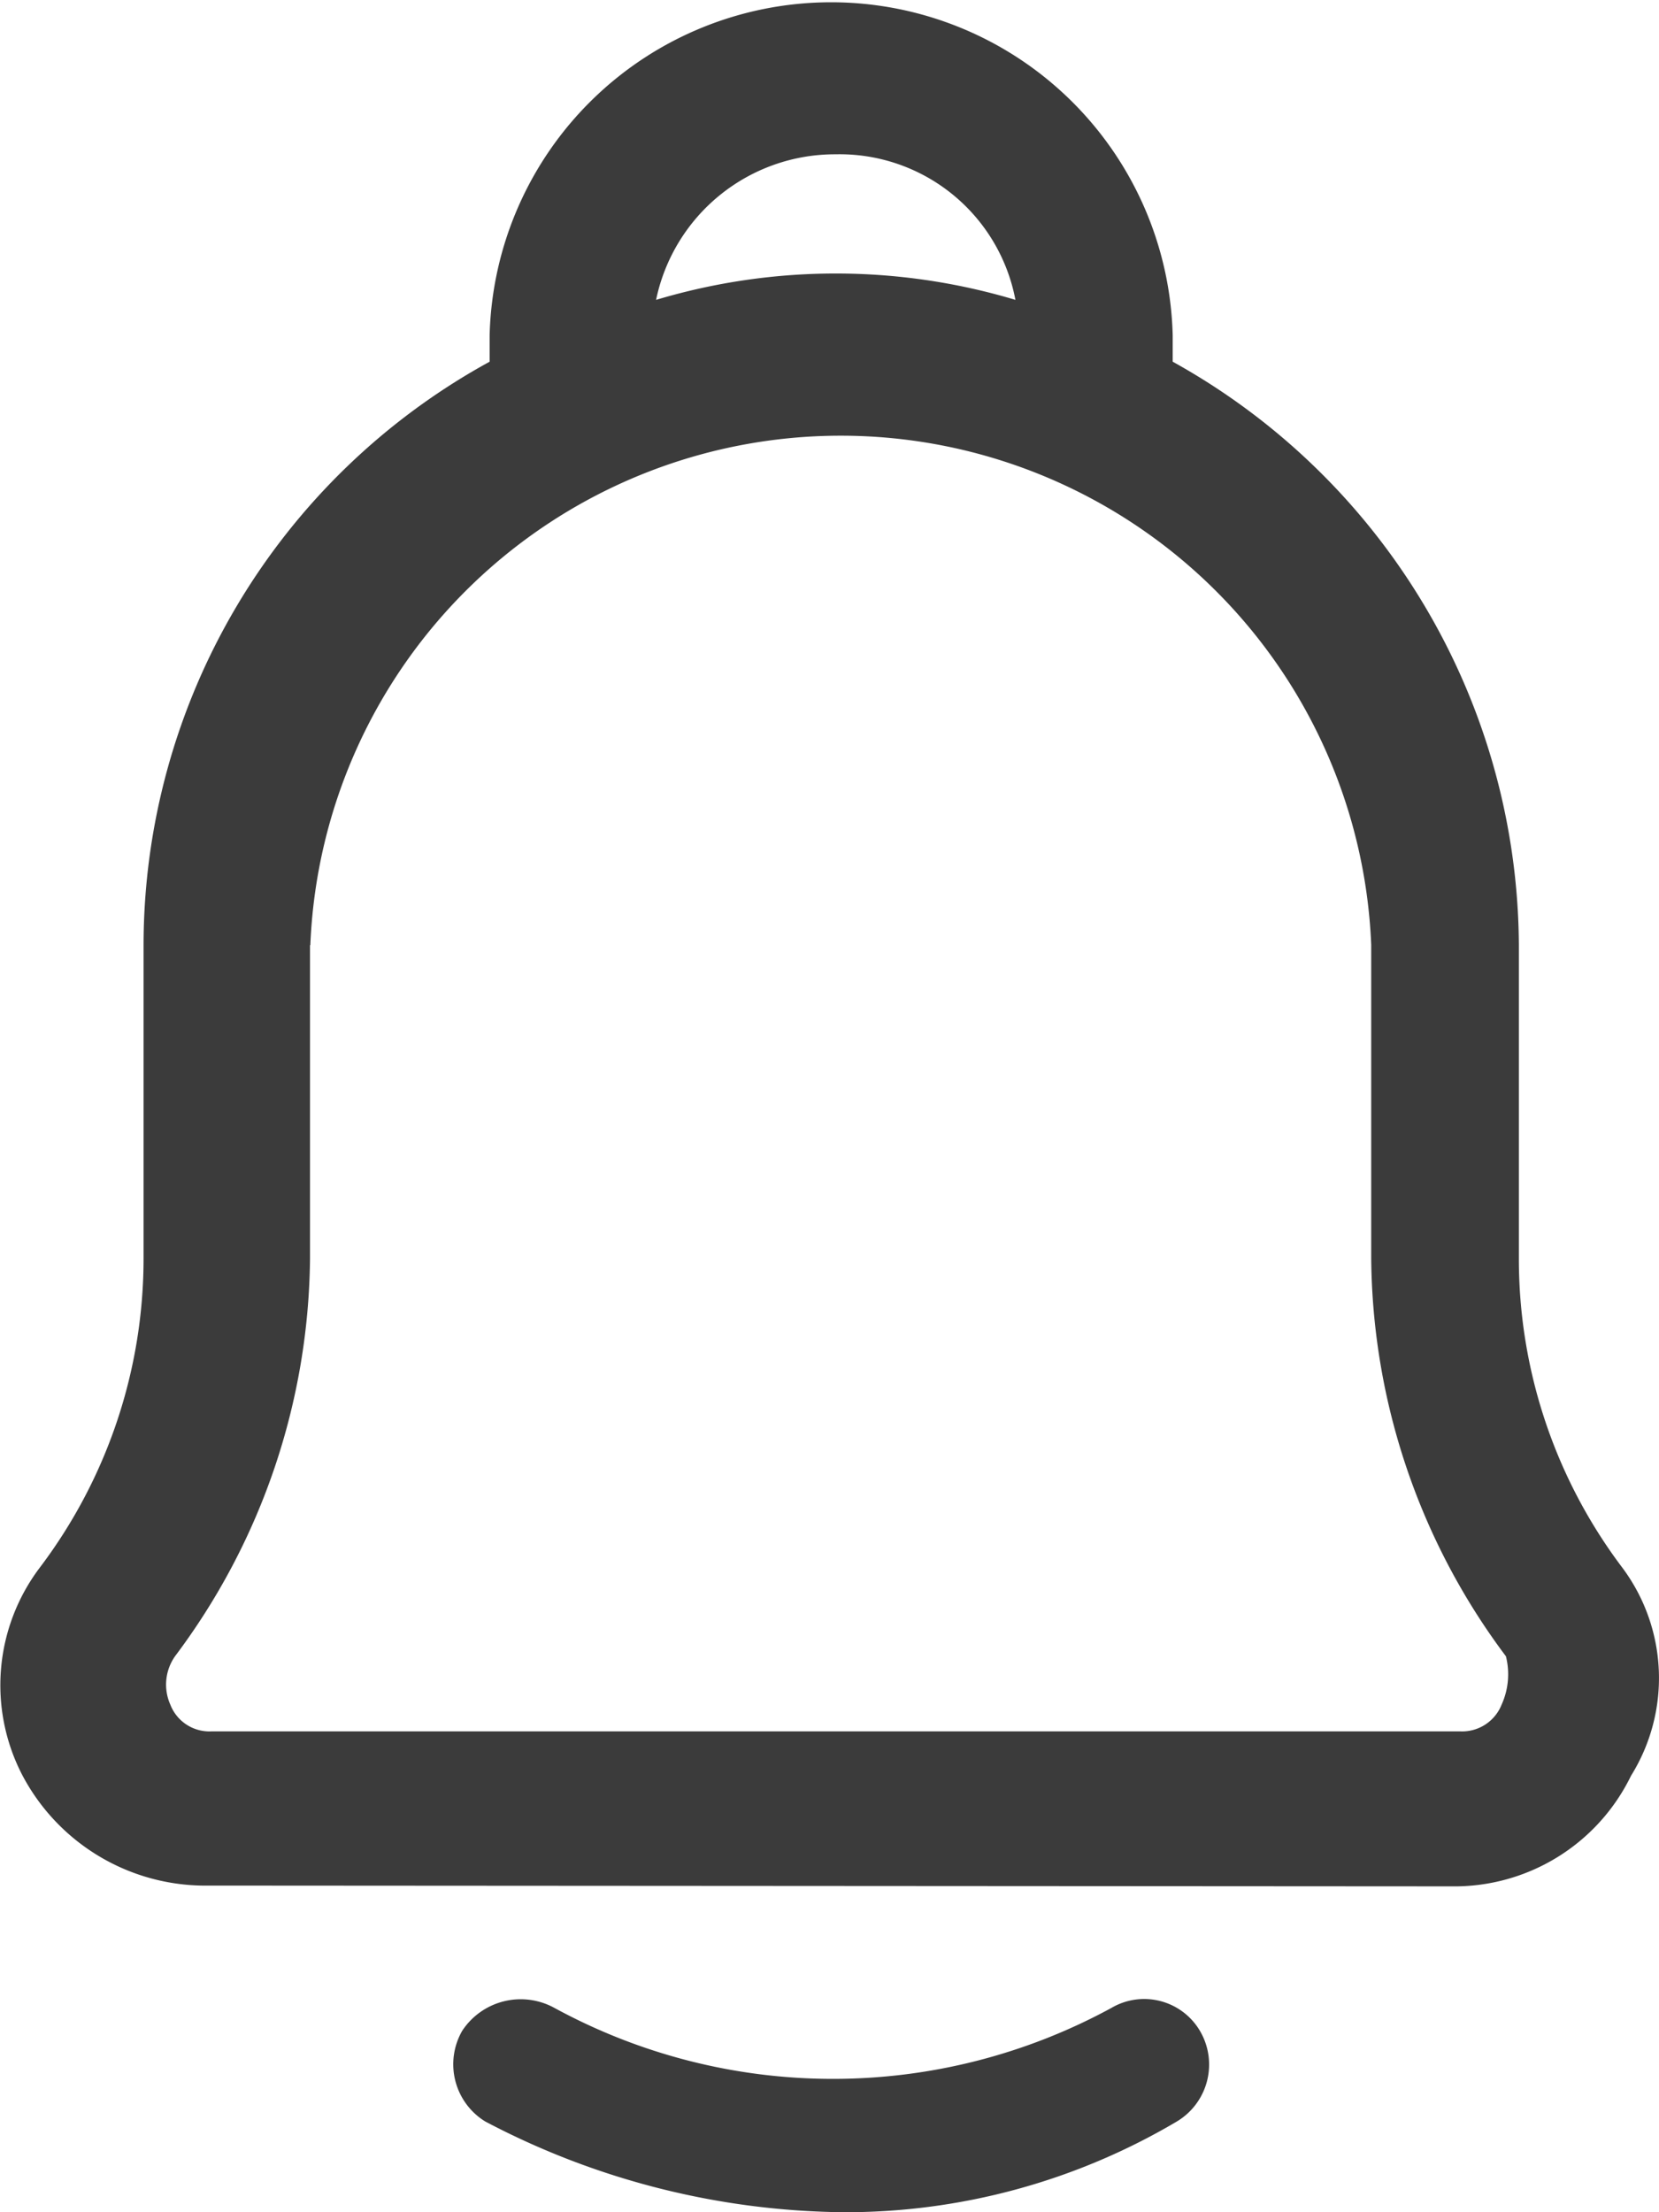 <svg xmlns="http://www.w3.org/2000/svg" width="15" height="20" viewBox="0 0 15 20">
    <defs>
        <style>
            .cls-1{fill:#3b3b3b}
        </style>
    </defs>
    <path id="Union_16" d="M4.388 19.18a.607.607 0 0 1-.209-.82.633.633 0 0 1 .834-.207 5.262 5.262 0 0 0 5.036 0 .585.585 0 0 1 .8.207.6.6 0 0 1-.209.82 5.884 5.884 0 0 1-3.021.82 7.09 7.09 0 0 1-3.231-.82zm-2.563-2.133a1.87 1.87 0 0 1-1.624-1 1.763 1.763 0 0 1 .159-1.875 4.632 4.632 0 0 0 .938-2.8V8.543A6.02 6.02 0 0 1 4.427 3.27v-.239a3.089 3.089 0 0 1 6.176 0v.239a6.066 6.066 0 0 1 3.13 5.273v2.832a4.631 4.631 0 0 0 .937 2.8 1.669 1.669 0 0 1 .077 1.879 1.776 1.776 0 0 1-1.625 1zm.978-8.5v2.832a6.075 6.075 0 0 1-1.22 3.594.446.446 0 0 0-.043.438.379.379 0 0 0 .369.242h11.3a.384.384 0 0 0 .368-.242.666.666 0 0 0 .039-.437 6.073 6.073 0 0 1-1.218-3.594V8.543a4.8 4.8 0 0 0-9.592 0zm6.378-5.836a1.618 1.618 0 0 0-1.626-1.316 1.652 1.652 0 0 0-1.623 1.316 5.657 5.657 0 0 1 3.249 0z" class="cls-1" data-name="Union 16"/>
</svg>
